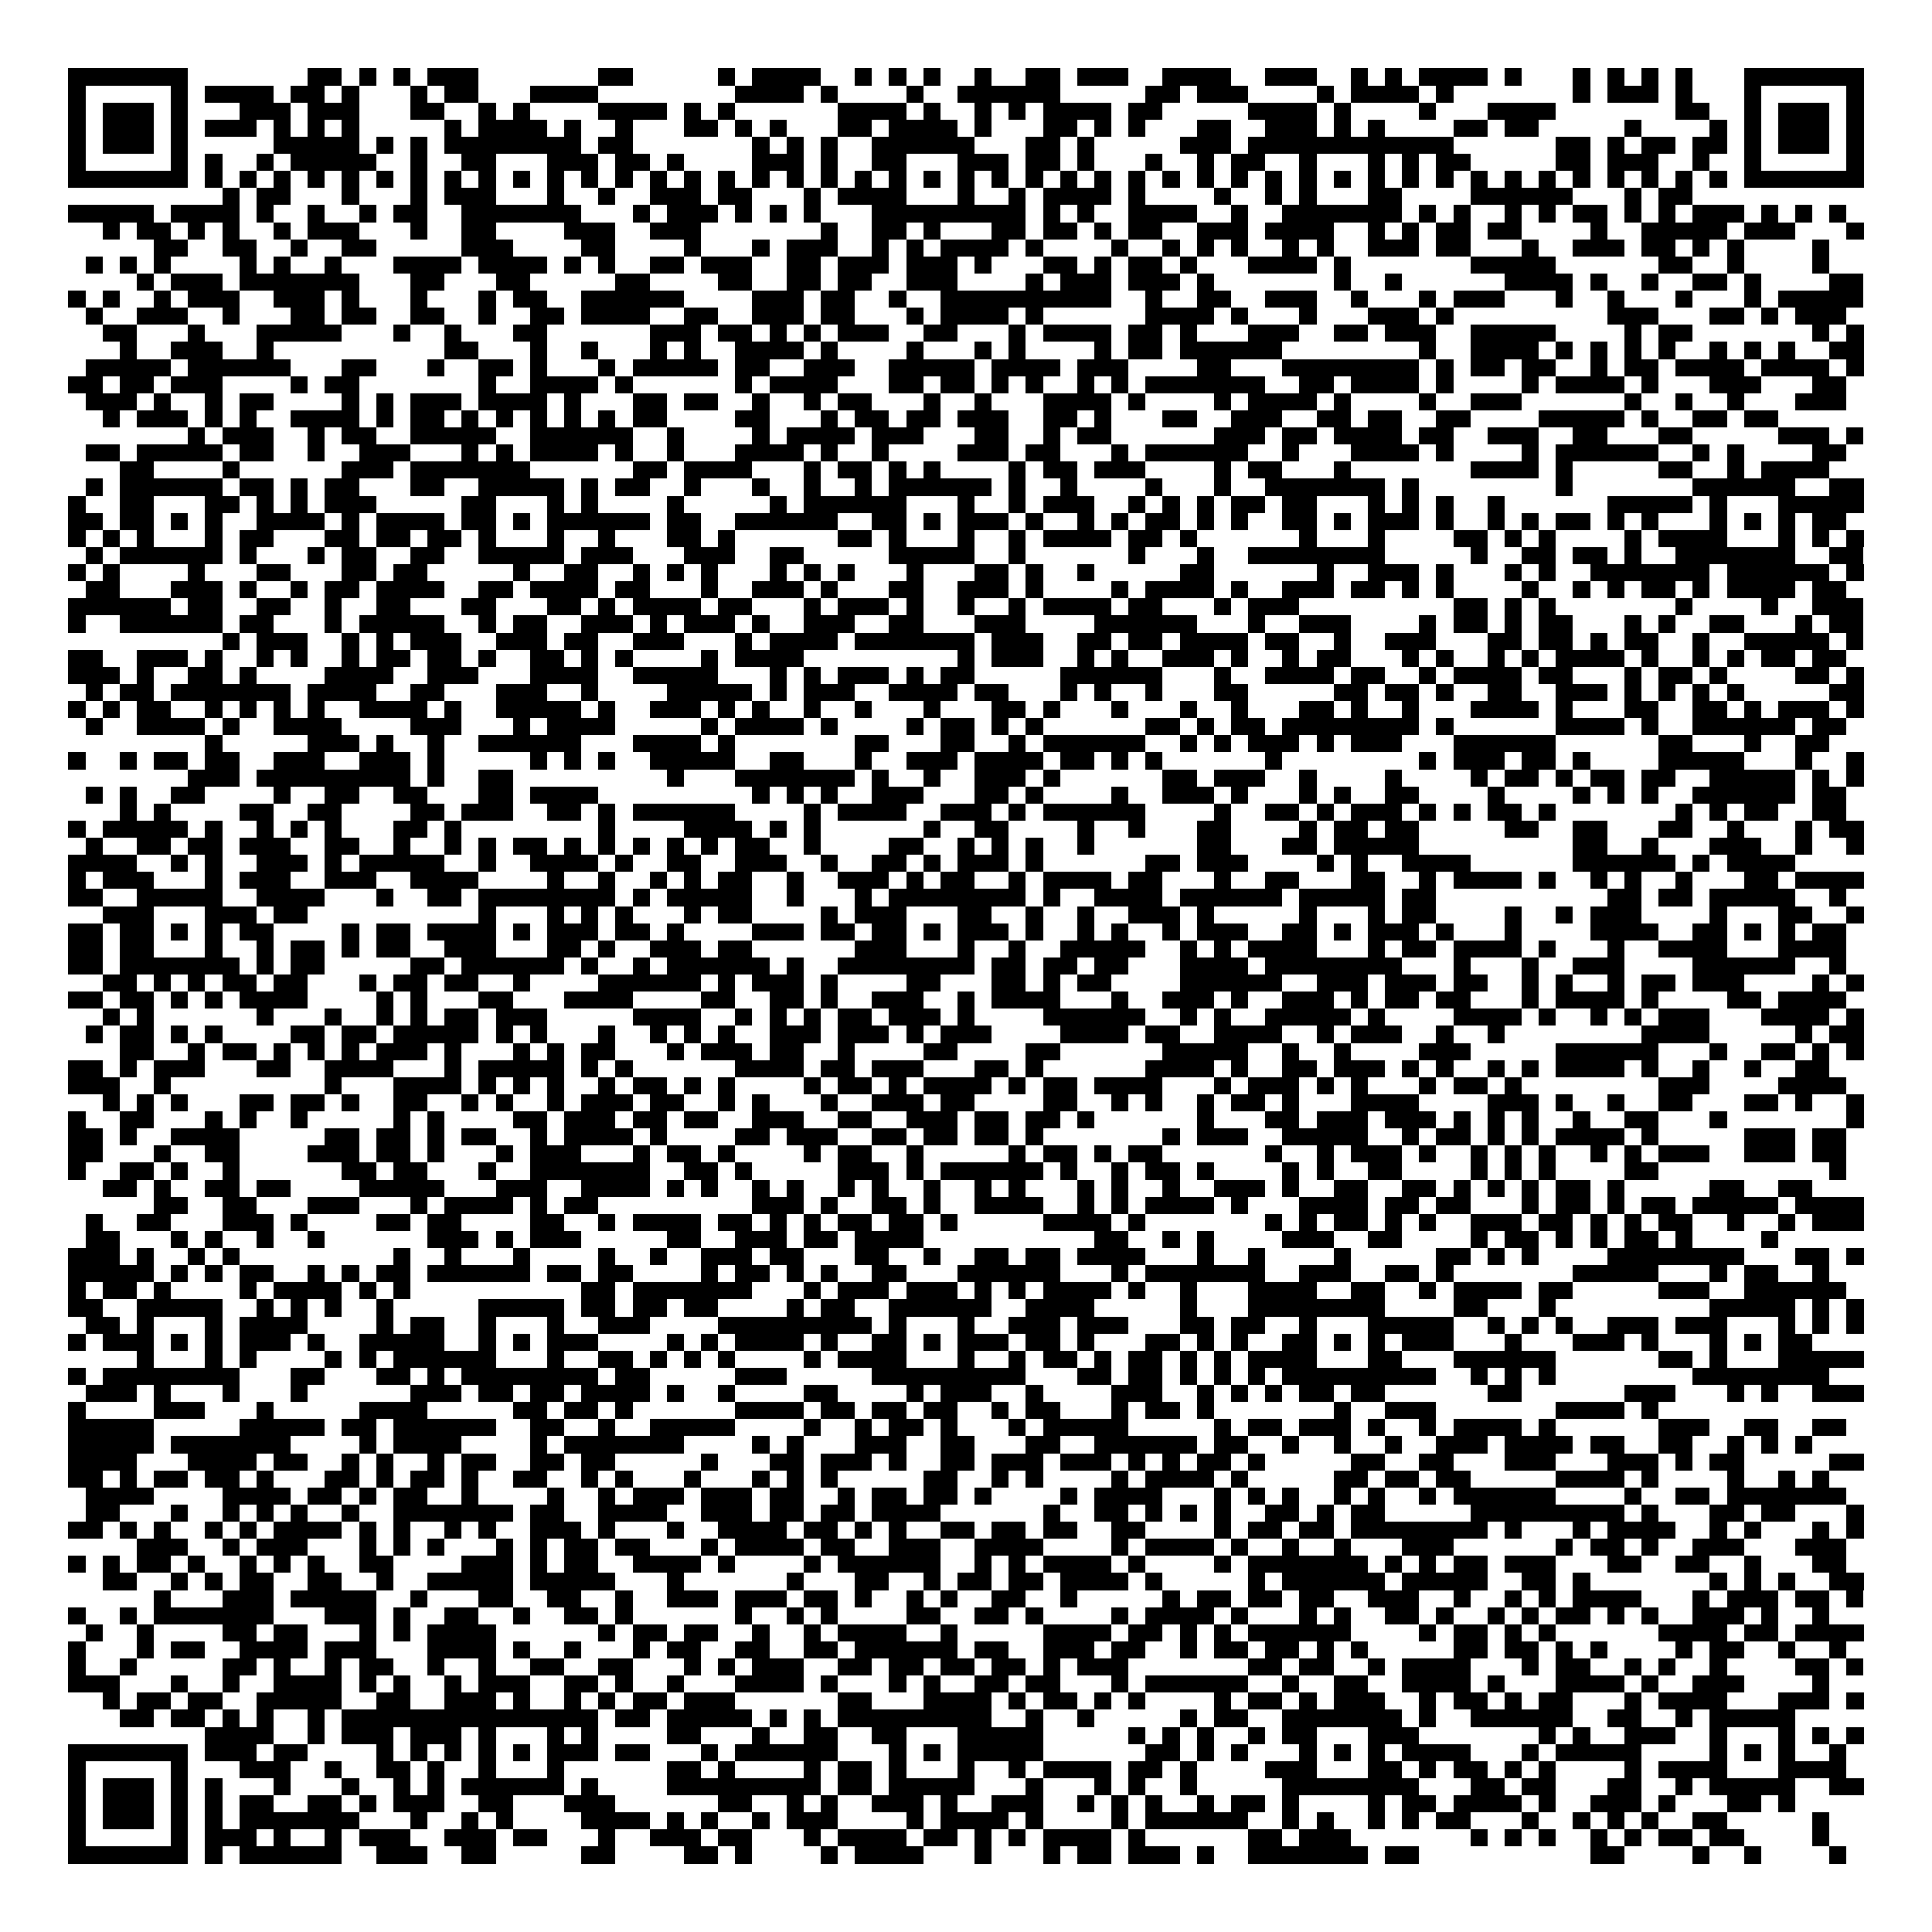 <?xml version="1.0" encoding="utf-8"?><!DOCTYPE svg PUBLIC "-//W3C//DTD SVG 1.1//EN" "http://www.w3.org/Graphics/SVG/1.1/DTD/svg11.dtd"><svg xmlns="http://www.w3.org/2000/svg" viewBox="0 0 113 113" shape-rendering="crispEdges"><path fill="#ffffff" d="M0 0h113v113H0z"/><path stroke="#000000" d="M4 4.5h7m7 0h2m1 0h1m1 0h1m1 0h3m7 0h2m5 0h1m1 0h4m2 0h1m1 0h1m1 0h1m2 0h1m2 0h2m1 0h3m2 0h4m2 0h3m2 0h1m1 0h1m1 0h4m1 0h1m3 0h1m1 0h1m1 0h1m1 0h1m3 0h7M4 5.5h1m5 0h1m1 0h4m1 0h2m1 0h1m3 0h1m1 0h2m3 0h4m8 0h4m1 0h1m4 0h1m2 0h6m5 0h2m1 0h3m4 0h1m1 0h4m1 0h1m7 0h1m1 0h3m1 0h1m3 0h1m5 0h1M4 6.5h1m1 0h3m1 0h1m3 0h3m1 0h3m3 0h2m2 0h1m1 0h1m4 0h4m1 0h1m1 0h1m6 0h4m1 0h1m2 0h1m1 0h1m1 0h4m1 0h2m5 0h4m1 0h1m4 0h1m3 0h4m7 0h2m2 0h1m1 0h3m1 0h1M4 7.5h1m1 0h3m1 0h1m1 0h3m1 0h1m1 0h1m1 0h1m5 0h1m1 0h4m1 0h1m2 0h1m3 0h2m1 0h1m1 0h1m3 0h2m1 0h4m1 0h1m3 0h2m1 0h1m1 0h1m3 0h2m2 0h3m1 0h1m1 0h1m4 0h2m1 0h2m5 0h1m4 0h1m1 0h1m1 0h3m1 0h1M4 8.5h1m1 0h3m1 0h1m5 0h5m1 0h1m1 0h1m1 0h8m1 0h2m7 0h1m1 0h1m1 0h1m2 0h6m3 0h2m1 0h1m5 0h3m1 0h12m6 0h2m1 0h1m1 0h2m1 0h2m1 0h1m1 0h3m1 0h1M4 9.5h1m5 0h1m1 0h1m2 0h1m1 0h5m2 0h1m2 0h2m3 0h3m1 0h2m1 0h1m4 0h3m1 0h1m2 0h2m3 0h3m1 0h2m1 0h1m3 0h1m2 0h1m1 0h2m2 0h1m3 0h1m1 0h1m1 0h2m5 0h2m1 0h3m2 0h1m2 0h1m5 0h1M4 10.5h7m1 0h1m1 0h1m1 0h1m1 0h1m1 0h1m1 0h1m1 0h1m1 0h1m1 0h1m1 0h1m1 0h1m1 0h1m1 0h1m1 0h1m1 0h1m1 0h1m1 0h1m1 0h1m1 0h1m1 0h1m1 0h1m1 0h1m1 0h1m1 0h1m1 0h1m1 0h1m1 0h1m1 0h1m1 0h1m1 0h1m1 0h1m1 0h1m1 0h1m1 0h1m1 0h1m1 0h1m1 0h1m1 0h1m1 0h1m1 0h1m1 0h1m1 0h1m1 0h1m1 0h1m1 0h1m1 0h7M13 11.5h1m1 0h2m3 0h1m3 0h1m1 0h3m3 0h1m2 0h1m2 0h3m1 0h2m3 0h1m1 0h4m3 0h1m2 0h1m1 0h4m1 0h1m4 0h1m2 0h1m1 0h1m3 0h2m4 0h6m3 0h1m1 0h2M4 12.5h5m1 0h4m1 0h1m2 0h1m2 0h1m1 0h2m2 0h7m3 0h1m1 0h3m1 0h1m1 0h1m1 0h1m3 0h9m1 0h1m1 0h1m2 0h4m2 0h1m2 0h7m1 0h1m1 0h1m2 0h1m1 0h1m1 0h2m1 0h1m1 0h1m1 0h3m1 0h1m1 0h1m1 0h1M6 13.5h1m1 0h2m1 0h1m1 0h1m2 0h1m1 0h3m3 0h1m2 0h2m4 0h3m2 0h3m7 0h1m2 0h2m1 0h1m3 0h2m1 0h2m1 0h1m1 0h2m2 0h3m1 0h4m2 0h1m1 0h1m1 0h2m1 0h2m4 0h1m2 0h5m1 0h3m3 0h1M9 14.5h2m2 0h2m2 0h1m2 0h2m5 0h3m4 0h2m4 0h1m3 0h1m1 0h3m2 0h1m1 0h1m1 0h4m1 0h1m4 0h1m2 0h1m1 0h1m1 0h1m2 0h1m1 0h1m2 0h3m1 0h2m3 0h1m2 0h3m1 0h2m1 0h1m1 0h1m4 0h1M5 15.5h1m1 0h1m1 0h1m4 0h1m1 0h1m2 0h1m3 0h4m1 0h4m1 0h1m1 0h1m2 0h2m1 0h3m2 0h2m1 0h3m1 0h3m1 0h1m3 0h2m1 0h1m1 0h2m1 0h1m3 0h4m1 0h1m7 0h5m6 0h2m2 0h1m4 0h1M8 16.5h1m1 0h3m1 0h7m3 0h2m3 0h2m5 0h2m4 0h2m2 0h2m1 0h2m2 0h3m4 0h1m1 0h3m1 0h3m1 0h1m7 0h1m2 0h1m6 0h4m1 0h1m2 0h1m2 0h2m1 0h1m4 0h2M4 17.5h1m1 0h1m2 0h1m1 0h3m2 0h3m1 0h1m3 0h1m3 0h1m1 0h2m2 0h6m4 0h3m1 0h2m2 0h1m2 0h10m2 0h1m2 0h2m2 0h3m2 0h1m3 0h1m1 0h3m3 0h1m2 0h1m3 0h1m3 0h1m1 0h5M5 18.5h1m2 0h3m2 0h1m3 0h2m1 0h2m2 0h2m2 0h1m2 0h2m1 0h4m2 0h2m2 0h3m1 0h2m3 0h1m1 0h4m1 0h1m6 0h4m1 0h1m3 0h1m3 0h3m1 0h1m9 0h3m3 0h2m1 0h1m1 0h3M6 19.5h2m3 0h1m3 0h5m3 0h1m2 0h1m3 0h2m6 0h3m1 0h2m1 0h1m1 0h1m1 0h3m2 0h2m3 0h1m1 0h4m1 0h2m1 0h1m3 0h3m2 0h2m1 0h3m2 0h5m4 0h1m1 0h2m7 0h1m1 0h1M7 20.5h1m2 0h3m2 0h1m10 0h2m3 0h1m2 0h1m3 0h1m1 0h1m2 0h4m1 0h1m4 0h1m3 0h1m1 0h1m4 0h1m1 0h2m1 0h6m8 0h1m2 0h4m1 0h1m1 0h1m1 0h1m1 0h1m2 0h1m1 0h1m1 0h1m2 0h2M5 21.5h5m1 0h6m3 0h2m3 0h1m2 0h2m1 0h1m3 0h1m1 0h5m1 0h2m2 0h3m2 0h5m1 0h4m1 0h3m4 0h2m3 0h8m1 0h1m1 0h2m1 0h2m2 0h1m1 0h2m1 0h4m1 0h4m1 0h1M4 22.5h2m1 0h2m1 0h3m4 0h1m1 0h2m7 0h1m2 0h4m1 0h1m6 0h1m1 0h4m3 0h2m1 0h2m1 0h1m1 0h1m2 0h1m1 0h1m1 0h7m2 0h2m1 0h4m1 0h1m4 0h1m1 0h4m1 0h1m3 0h3m3 0h2M5 23.5h3m1 0h1m2 0h1m1 0h2m4 0h1m1 0h1m1 0h3m1 0h4m1 0h1m3 0h2m1 0h2m2 0h1m2 0h1m1 0h2m3 0h1m2 0h1m3 0h4m1 0h1m4 0h1m1 0h4m1 0h1m4 0h1m2 0h3m6 0h1m2 0h1m2 0h1m3 0h3M6 24.5h1m1 0h3m1 0h1m1 0h1m2 0h4m1 0h1m1 0h2m1 0h1m1 0h1m1 0h1m1 0h1m1 0h1m1 0h2m4 0h2m3 0h1m1 0h2m1 0h2m1 0h3m2 0h2m1 0h1m3 0h2m2 0h3m2 0h2m1 0h2m2 0h2m4 0h5m1 0h1m2 0h2m1 0h2M11 25.5h1m1 0h3m2 0h1m1 0h2m2 0h5m2 0h6m2 0h1m4 0h1m1 0h4m1 0h3m3 0h2m2 0h1m1 0h2m6 0h3m1 0h2m1 0h4m1 0h2m2 0h3m2 0h2m3 0h2m5 0h3m1 0h1M5 26.5h2m1 0h5m1 0h2m2 0h1m2 0h3m3 0h1m1 0h1m1 0h4m1 0h1m2 0h1m3 0h4m1 0h1m2 0h1m4 0h3m1 0h2m3 0h1m1 0h6m2 0h1m3 0h4m1 0h1m4 0h1m1 0h6m2 0h1m1 0h1m4 0h2M7 27.5h2m4 0h1m6 0h3m1 0h7m6 0h2m1 0h4m3 0h1m1 0h2m1 0h1m1 0h1m4 0h1m1 0h2m1 0h3m4 0h1m1 0h2m3 0h1m7 0h4m1 0h1m5 0h2m2 0h1m1 0h4M5 28.5h1m1 0h6m1 0h2m1 0h1m1 0h2m3 0h2m2 0h5m1 0h1m1 0h2m2 0h1m3 0h1m2 0h1m2 0h1m1 0h6m1 0h1m2 0h1m4 0h1m3 0h1m2 0h7m1 0h1m8 0h1m7 0h6m2 0h2M4 29.5h1m2 0h2m3 0h2m1 0h1m1 0h1m1 0h3m5 0h2m3 0h1m1 0h1m4 0h1m5 0h1m1 0h6m3 0h1m2 0h1m1 0h3m2 0h1m1 0h1m1 0h1m1 0h2m1 0h2m3 0h1m1 0h1m1 0h1m2 0h1m6 0h5m1 0h1m3 0h5M4 30.5h2m1 0h2m1 0h1m1 0h1m2 0h4m1 0h1m1 0h4m1 0h2m1 0h1m1 0h6m1 0h2m2 0h6m2 0h2m1 0h1m1 0h3m1 0h1m2 0h1m1 0h1m1 0h2m1 0h1m1 0h1m2 0h2m1 0h1m1 0h3m1 0h1m2 0h1m1 0h1m1 0h2m1 0h1m1 0h1m3 0h1m1 0h1m1 0h1m1 0h2M4 31.5h1m1 0h1m1 0h1m3 0h1m1 0h2m3 0h2m1 0h2m1 0h2m1 0h1m3 0h1m2 0h1m3 0h2m1 0h1m6 0h2m1 0h1m3 0h1m2 0h1m1 0h4m1 0h2m1 0h1m6 0h1m3 0h1m4 0h2m1 0h1m1 0h1m4 0h1m1 0h4m3 0h1m1 0h1m1 0h1M5 32.5h1m1 0h6m1 0h1m3 0h1m1 0h2m2 0h2m2 0h5m1 0h3m3 0h3m2 0h2m5 0h5m2 0h1m6 0h1m3 0h1m2 0h8m5 0h1m2 0h2m1 0h2m1 0h1m2 0h7m2 0h2M4 33.5h1m1 0h1m4 0h1m3 0h2m3 0h2m1 0h2m5 0h1m2 0h2m2 0h1m1 0h1m1 0h1m3 0h1m1 0h1m1 0h1m3 0h1m3 0h2m1 0h1m2 0h1m5 0h2m6 0h1m2 0h3m1 0h1m3 0h1m1 0h1m2 0h7m1 0h6m1 0h1M5 34.5h2m3 0h3m1 0h1m2 0h1m1 0h2m1 0h4m2 0h2m1 0h4m1 0h2m3 0h1m2 0h3m1 0h1m3 0h2m2 0h3m1 0h1m4 0h1m1 0h4m1 0h1m2 0h3m1 0h2m1 0h1m1 0h1m4 0h1m2 0h1m1 0h1m1 0h2m1 0h1m1 0h4m1 0h2M4 35.5h6m1 0h2m2 0h2m2 0h1m2 0h2m3 0h2m3 0h2m1 0h1m1 0h4m1 0h2m3 0h1m1 0h3m1 0h1m2 0h1m2 0h1m1 0h4m1 0h2m3 0h1m1 0h3m9 0h2m1 0h1m1 0h1m7 0h1m4 0h1m2 0h3M4 36.5h1m2 0h6m1 0h2m3 0h1m1 0h5m2 0h1m1 0h2m2 0h3m1 0h1m1 0h3m1 0h1m2 0h3m2 0h2m3 0h3m4 0h6m3 0h1m2 0h3m4 0h1m1 0h2m1 0h1m1 0h2m3 0h1m1 0h1m2 0h2m3 0h1m1 0h2M13 37.5h1m1 0h3m2 0h1m1 0h1m1 0h3m2 0h3m1 0h2m2 0h3m3 0h1m1 0h4m1 0h7m1 0h3m2 0h2m1 0h2m1 0h4m1 0h2m2 0h1m2 0h3m3 0h2m1 0h2m1 0h1m1 0h2m2 0h1m2 0h5m1 0h1M4 38.5h2m2 0h3m1 0h1m2 0h1m1 0h1m2 0h1m1 0h2m1 0h2m1 0h1m2 0h2m1 0h1m1 0h1m4 0h1m1 0h4m9 0h1m1 0h3m2 0h1m1 0h1m2 0h3m1 0h1m2 0h1m1 0h2m3 0h1m1 0h1m2 0h1m1 0h1m1 0h4m1 0h1m2 0h1m1 0h1m1 0h2m1 0h2M4 39.5h3m1 0h1m2 0h2m1 0h1m4 0h4m2 0h3m3 0h4m2 0h5m3 0h1m1 0h1m1 0h3m1 0h1m1 0h2m5 0h6m3 0h1m2 0h4m1 0h2m2 0h1m1 0h4m1 0h2m3 0h1m1 0h2m1 0h1m4 0h2m1 0h1M5 40.5h1m1 0h2m1 0h7m1 0h4m2 0h2m3 0h3m2 0h1m4 0h5m1 0h1m1 0h3m2 0h4m1 0h2m3 0h1m1 0h1m2 0h1m3 0h2m5 0h2m1 0h2m1 0h1m2 0h2m2 0h3m1 0h1m1 0h1m1 0h1m1 0h1m5 0h2M4 41.5h1m1 0h1m1 0h2m2 0h1m1 0h1m1 0h1m1 0h1m2 0h4m1 0h1m2 0h5m1 0h1m2 0h3m1 0h1m1 0h1m2 0h1m2 0h1m3 0h1m3 0h2m1 0h1m3 0h1m3 0h1m2 0h1m3 0h2m1 0h1m2 0h1m3 0h4m1 0h1m3 0h2m2 0h2m1 0h1m1 0h3m1 0h1M5 42.5h1m2 0h4m1 0h1m2 0h4m4 0h3m3 0h1m1 0h4m5 0h1m1 0h4m1 0h1m4 0h1m1 0h2m1 0h1m1 0h1m6 0h2m1 0h1m1 0h2m1 0h8m1 0h1m6 0h4m1 0h1m2 0h6m1 0h2M12 43.5h1m5 0h3m1 0h1m2 0h1m2 0h6m3 0h4m1 0h1m7 0h2m3 0h2m2 0h1m1 0h6m2 0h1m1 0h1m1 0h3m1 0h1m1 0h3m3 0h6m6 0h2m3 0h1m2 0h2M4 44.5h1m2 0h1m1 0h2m1 0h2m2 0h3m2 0h3m1 0h1m5 0h1m1 0h1m1 0h1m2 0h5m2 0h2m3 0h1m2 0h3m1 0h4m1 0h2m1 0h1m1 0h1m6 0h1m8 0h1m1 0h3m1 0h2m1 0h1m4 0h5m3 0h1m2 0h1M11 45.5h3m1 0h9m1 0h1m2 0h2m9 0h1m3 0h7m1 0h1m2 0h1m2 0h3m1 0h1m6 0h2m1 0h3m2 0h1m4 0h1m4 0h1m1 0h2m1 0h1m1 0h2m1 0h2m2 0h5m1 0h1m1 0h1M5 46.5h1m1 0h1m2 0h2m4 0h1m2 0h2m2 0h2m3 0h2m1 0h4m9 0h1m1 0h1m1 0h1m2 0h3m3 0h2m1 0h1m4 0h1m2 0h3m1 0h1m3 0h1m1 0h1m2 0h2m4 0h1m4 0h1m1 0h1m1 0h1m2 0h6m1 0h2M7 47.5h1m1 0h1m4 0h2m2 0h2m4 0h2m1 0h3m2 0h2m1 0h1m1 0h6m4 0h1m1 0h4m2 0h3m1 0h1m1 0h6m4 0h1m2 0h2m1 0h1m1 0h3m1 0h1m1 0h1m1 0h2m1 0h1m7 0h1m1 0h1m1 0h2m2 0h2M4 48.5h1m1 0h5m1 0h1m2 0h1m1 0h1m1 0h1m3 0h2m1 0h1m8 0h1m4 0h4m1 0h1m1 0h1m6 0h1m2 0h2m4 0h1m2 0h1m3 0h2m4 0h1m1 0h2m1 0h2m5 0h2m2 0h2m3 0h2m2 0h1m3 0h1m1 0h2M5 49.5h1m2 0h2m1 0h2m1 0h3m2 0h2m2 0h1m2 0h1m1 0h1m1 0h2m1 0h1m1 0h1m1 0h1m1 0h1m1 0h1m1 0h2m2 0h1m4 0h2m2 0h1m1 0h1m1 0h1m2 0h1m6 0h2m3 0h2m1 0h5m9 0h2m2 0h1m3 0h3m2 0h1m2 0h1M4 50.5h4m2 0h1m1 0h1m2 0h3m1 0h1m1 0h5m2 0h1m2 0h4m1 0h1m2 0h2m2 0h3m2 0h1m2 0h2m1 0h1m1 0h3m1 0h1m6 0h2m1 0h3m4 0h1m1 0h1m2 0h4m6 0h6m1 0h1m1 0h4M4 51.5h1m1 0h3m3 0h1m1 0h3m2 0h3m2 0h4m4 0h1m2 0h1m2 0h1m1 0h1m1 0h2m2 0h1m2 0h3m1 0h1m1 0h2m2 0h1m1 0h4m1 0h2m3 0h1m2 0h2m3 0h2m2 0h1m1 0h4m1 0h1m2 0h1m1 0h1m2 0h1m3 0h2m1 0h4M4 52.5h2m2 0h5m2 0h4m3 0h1m2 0h2m1 0h8m1 0h1m1 0h5m2 0h1m3 0h1m1 0h8m1 0h1m2 0h4m1 0h6m1 0h5m1 0h2m10 0h2m1 0h2m1 0h5m2 0h1M6 53.5h3m3 0h3m1 0h2m10 0h1m3 0h1m1 0h1m1 0h1m3 0h1m1 0h2m4 0h1m1 0h3m3 0h2m2 0h1m2 0h1m2 0h3m1 0h1m5 0h1m3 0h1m1 0h2m4 0h1m2 0h1m1 0h3m4 0h1m3 0h2m2 0h1M4 54.5h2m1 0h2m1 0h1m1 0h1m1 0h2m4 0h1m1 0h2m1 0h4m1 0h1m1 0h3m1 0h2m1 0h1m4 0h3m1 0h2m1 0h2m1 0h1m1 0h3m1 0h1m2 0h1m1 0h1m2 0h1m1 0h3m2 0h2m1 0h1m1 0h3m1 0h1m3 0h1m4 0h4m2 0h2m1 0h1m1 0h1m1 0h2M4 55.5h2m1 0h2m3 0h1m2 0h1m1 0h2m1 0h1m1 0h2m2 0h3m3 0h2m1 0h1m2 0h3m1 0h2m6 0h3m3 0h1m2 0h1m2 0h5m2 0h1m1 0h1m1 0h4m3 0h1m1 0h2m1 0h4m1 0h1m3 0h1m2 0h4m3 0h4M4 56.5h2m1 0h7m1 0h1m1 0h2m5 0h2m1 0h6m1 0h1m2 0h1m1 0h6m1 0h1m2 0h8m1 0h2m1 0h2m1 0h2m3 0h4m1 0h8m3 0h1m3 0h1m2 0h3m4 0h6m2 0h1M6 57.5h2m1 0h1m1 0h1m1 0h2m1 0h2m3 0h1m1 0h2m1 0h2m2 0h1m4 0h6m1 0h1m1 0h3m1 0h1m4 0h2m3 0h2m1 0h1m1 0h2m4 0h6m2 0h3m1 0h3m1 0h2m2 0h1m1 0h1m2 0h1m1 0h2m1 0h3m4 0h1m1 0h1M4 58.5h2m1 0h2m1 0h1m1 0h1m1 0h4m4 0h1m1 0h1m3 0h2m3 0h4m4 0h2m2 0h2m1 0h1m2 0h3m2 0h1m1 0h4m3 0h1m2 0h3m1 0h1m2 0h3m1 0h1m1 0h2m1 0h2m3 0h1m1 0h4m1 0h1m4 0h2m1 0h4M6 59.5h1m1 0h1m6 0h1m3 0h1m2 0h1m1 0h1m1 0h2m1 0h3m5 0h4m2 0h1m1 0h1m1 0h1m1 0h2m1 0h3m1 0h1m4 0h6m2 0h1m1 0h1m2 0h5m1 0h1m4 0h4m1 0h1m2 0h1m1 0h1m1 0h3m3 0h4m1 0h1M5 60.5h1m1 0h2m1 0h1m1 0h1m4 0h2m1 0h2m1 0h5m1 0h1m1 0h1m3 0h1m2 0h1m1 0h1m1 0h1m2 0h3m1 0h3m1 0h1m1 0h3m4 0h4m1 0h2m2 0h4m2 0h1m1 0h3m2 0h1m2 0h1m8 0h4m5 0h1m1 0h2M7 61.5h2m2 0h1m1 0h2m1 0h1m1 0h1m1 0h1m1 0h3m1 0h1m3 0h1m1 0h1m1 0h2m3 0h1m1 0h3m1 0h2m2 0h1m4 0h2m4 0h2m6 0h5m2 0h1m2 0h1m4 0h3m5 0h6m3 0h1m2 0h2m1 0h1m1 0h1M4 62.5h2m1 0h1m1 0h3m3 0h2m2 0h4m3 0h1m1 0h5m1 0h1m1 0h1m6 0h4m1 0h2m1 0h3m3 0h2m1 0h1m6 0h4m1 0h1m2 0h2m1 0h3m1 0h1m1 0h1m2 0h1m1 0h1m1 0h4m1 0h1m2 0h1m2 0h1m2 0h2M4 63.5h3m2 0h1m9 0h1m3 0h4m1 0h1m1 0h1m1 0h1m2 0h1m1 0h2m1 0h1m1 0h1m4 0h1m1 0h2m1 0h1m1 0h4m1 0h1m1 0h2m1 0h4m3 0h1m1 0h3m1 0h1m1 0h1m3 0h1m1 0h2m1 0h1m8 0h3m4 0h4M6 64.5h1m1 0h1m1 0h1m3 0h2m1 0h2m1 0h1m2 0h2m2 0h1m1 0h1m2 0h1m1 0h3m1 0h2m2 0h1m1 0h1m3 0h1m2 0h3m1 0h2m4 0h2m2 0h1m1 0h1m2 0h1m1 0h2m1 0h1m3 0h4m4 0h3m1 0h1m2 0h1m2 0h2m3 0h2m1 0h1m2 0h1M4 65.5h1m2 0h2m3 0h1m1 0h1m2 0h1m5 0h1m1 0h1m4 0h2m1 0h3m1 0h2m1 0h2m2 0h3m2 0h2m2 0h3m1 0h2m1 0h2m1 0h1m6 0h1m3 0h2m1 0h3m1 0h3m1 0h1m1 0h1m1 0h1m2 0h1m2 0h2m3 0h1m7 0h1M4 66.5h2m1 0h1m2 0h4m5 0h2m1 0h2m1 0h1m1 0h2m2 0h1m1 0h4m1 0h1m4 0h2m1 0h3m2 0h2m1 0h2m1 0h2m1 0h1m7 0h1m1 0h3m2 0h5m2 0h1m1 0h2m1 0h1m1 0h1m1 0h4m1 0h1m5 0h3m1 0h2M4 67.5h2m3 0h1m2 0h2m4 0h3m1 0h2m1 0h1m3 0h1m1 0h3m3 0h1m1 0h2m1 0h1m4 0h1m1 0h2m2 0h1m5 0h1m1 0h2m1 0h1m1 0h2m6 0h1m2 0h1m1 0h3m1 0h1m2 0h1m1 0h1m1 0h1m2 0h1m1 0h1m1 0h3m2 0h3m1 0h2M4 68.5h1m2 0h2m1 0h1m2 0h1m6 0h2m1 0h2m3 0h1m2 0h7m2 0h2m1 0h1m5 0h3m1 0h1m1 0h6m1 0h1m2 0h1m1 0h2m1 0h1m4 0h1m1 0h1m2 0h2m4 0h1m1 0h1m1 0h1m4 0h2m10 0h1M6 69.5h2m1 0h1m2 0h2m1 0h2m4 0h5m3 0h3m2 0h4m1 0h1m1 0h1m2 0h1m1 0h1m2 0h1m1 0h1m2 0h1m2 0h1m1 0h1m3 0h1m1 0h1m2 0h1m2 0h3m1 0h1m2 0h2m2 0h2m1 0h1m1 0h1m1 0h1m1 0h2m1 0h1m5 0h2m2 0h2M9 70.5h2m2 0h2m3 0h3m3 0h1m1 0h4m1 0h1m1 0h2m9 0h3m1 0h1m2 0h2m1 0h1m2 0h4m2 0h1m1 0h1m1 0h4m1 0h1m3 0h4m1 0h2m1 0h2m3 0h1m1 0h2m1 0h1m1 0h2m1 0h5m1 0h4M5 71.5h1m2 0h2m3 0h3m1 0h1m4 0h2m1 0h2m4 0h2m2 0h1m1 0h4m1 0h2m1 0h1m1 0h1m1 0h2m1 0h2m1 0h1m5 0h4m1 0h1m7 0h1m1 0h1m1 0h2m1 0h1m1 0h1m2 0h3m1 0h2m1 0h1m1 0h1m1 0h2m2 0h1m2 0h1m1 0h3M5 72.5h2m3 0h1m1 0h1m2 0h1m2 0h1m6 0h3m1 0h1m1 0h3m5 0h2m2 0h3m1 0h2m1 0h4m10 0h2m2 0h1m1 0h1m4 0h3m2 0h2m4 0h1m1 0h2m1 0h1m1 0h1m1 0h2m1 0h1m4 0h1M4 73.5h3m1 0h1m2 0h1m1 0h1m9 0h1m2 0h1m3 0h1m4 0h1m2 0h1m2 0h3m1 0h2m3 0h2m2 0h1m2 0h2m1 0h2m1 0h4m3 0h1m2 0h1m4 0h1m5 0h2m1 0h1m1 0h1m4 0h8m3 0h2m1 0h1M4 74.5h5m1 0h1m1 0h1m1 0h2m2 0h1m1 0h1m1 0h2m1 0h6m1 0h2m1 0h2m4 0h1m1 0h2m1 0h1m1 0h1m2 0h2m3 0h6m3 0h1m1 0h7m2 0h3m2 0h2m1 0h1m7 0h5m3 0h1m1 0h2m2 0h1M4 75.5h1m1 0h2m1 0h1m4 0h1m1 0h4m1 0h1m1 0h1m10 0h2m1 0h7m3 0h1m1 0h3m1 0h3m1 0h1m1 0h1m1 0h4m1 0h1m2 0h1m3 0h4m2 0h2m2 0h1m1 0h4m1 0h2m5 0h3m2 0h6M4 76.5h2m2 0h5m2 0h1m1 0h1m1 0h1m2 0h1m5 0h5m1 0h2m1 0h2m1 0h2m4 0h1m1 0h2m2 0h6m2 0h4m5 0h1m3 0h8m4 0h2m3 0h1m9 0h5m1 0h1m1 0h1M5 77.5h2m1 0h1m3 0h1m1 0h4m4 0h1m1 0h2m2 0h1m3 0h1m2 0h3m4 0h9m1 0h1m3 0h1m2 0h3m1 0h3m3 0h2m1 0h2m2 0h1m3 0h5m2 0h1m1 0h1m1 0h1m2 0h3m1 0h3m3 0h1m1 0h1m1 0h1M4 78.5h1m1 0h3m1 0h1m1 0h1m1 0h3m1 0h1m2 0h5m2 0h1m1 0h1m1 0h3m4 0h1m1 0h1m1 0h4m1 0h1m2 0h2m1 0h1m1 0h3m1 0h2m1 0h1m3 0h2m1 0h1m1 0h1m2 0h2m1 0h1m1 0h1m1 0h3m3 0h1m3 0h3m1 0h1m3 0h1m1 0h1m1 0h2M8 79.5h1m3 0h1m1 0h1m4 0h1m1 0h1m1 0h6m3 0h1m2 0h2m1 0h1m1 0h1m1 0h1m4 0h1m1 0h4m3 0h1m2 0h1m1 0h2m1 0h1m1 0h2m1 0h1m1 0h1m1 0h4m3 0h2m3 0h6m6 0h2m1 0h1m3 0h5M4 80.5h1m1 0h8m3 0h2m3 0h2m1 0h1m1 0h8m1 0h2m5 0h3m5 0h9m3 0h2m1 0h2m1 0h1m1 0h1m1 0h1m1 0h9m2 0h1m1 0h1m1 0h1m8 0h8M5 81.5h3m1 0h1m3 0h1m3 0h1m6 0h3m1 0h2m1 0h2m1 0h4m1 0h1m2 0h1m4 0h2m4 0h1m1 0h3m2 0h1m4 0h3m2 0h1m1 0h1m1 0h1m1 0h2m1 0h2m6 0h2m6 0h3m3 0h1m1 0h1m2 0h3M4 82.5h1m4 0h3m3 0h1m5 0h4m5 0h2m1 0h2m1 0h1m6 0h4m1 0h2m1 0h2m1 0h2m2 0h1m1 0h2m3 0h1m1 0h2m1 0h1m7 0h1m2 0h3m7 0h4m1 0h1M4 83.5h5m5 0h5m1 0h2m1 0h6m2 0h2m2 0h1m2 0h5m4 0h1m2 0h1m1 0h2m1 0h1m3 0h1m1 0h5m5 0h1m1 0h2m1 0h3m1 0h1m2 0h1m1 0h4m1 0h1m6 0h3m2 0h2m2 0h2M4 84.5h5m1 0h7m4 0h1m1 0h4m4 0h1m1 0h7m4 0h1m1 0h1m3 0h3m2 0h2m3 0h2m2 0h6m1 0h2m2 0h1m2 0h1m2 0h1m2 0h3m1 0h4m1 0h2m2 0h2m2 0h1m1 0h1m1 0h1M4 85.5h4m3 0h4m1 0h2m2 0h1m1 0h1m2 0h1m1 0h2m2 0h2m1 0h2m5 0h1m3 0h2m1 0h3m1 0h1m2 0h2m1 0h3m1 0h3m1 0h1m1 0h1m1 0h2m1 0h1m5 0h2m2 0h2m3 0h3m3 0h3m1 0h1m1 0h2m5 0h2M4 86.5h2m1 0h1m1 0h2m1 0h2m1 0h1m3 0h2m1 0h1m1 0h2m1 0h1m2 0h2m2 0h1m1 0h1m3 0h1m3 0h1m1 0h1m1 0h1m5 0h2m2 0h1m1 0h1m4 0h1m1 0h4m1 0h1m5 0h2m1 0h2m1 0h2m5 0h4m1 0h1m4 0h1m2 0h1m1 0h1M5 87.5h4m4 0h4m1 0h2m1 0h1m1 0h2m2 0h1m4 0h1m2 0h1m1 0h3m1 0h3m1 0h2m2 0h1m1 0h2m1 0h2m1 0h1m4 0h1m1 0h4m3 0h1m1 0h1m1 0h1m2 0h1m1 0h1m2 0h1m1 0h6m4 0h1m2 0h2m1 0h7M5 88.5h2m3 0h1m2 0h1m1 0h1m1 0h1m2 0h1m2 0h7m1 0h2m2 0h4m2 0h3m1 0h2m1 0h2m1 0h4m6 0h1m2 0h2m1 0h1m1 0h1m1 0h1m2 0h2m1 0h1m1 0h2m5 0h9m1 0h1m3 0h2m1 0h2m3 0h1M4 89.5h2m1 0h1m1 0h1m2 0h1m1 0h1m1 0h4m1 0h1m1 0h1m2 0h1m1 0h1m2 0h3m1 0h1m3 0h1m2 0h4m1 0h2m1 0h1m1 0h1m2 0h2m1 0h2m1 0h2m2 0h2m4 0h1m1 0h2m1 0h2m1 0h8m1 0h1m3 0h1m1 0h4m2 0h1m1 0h1m3 0h1m1 0h1M8 90.5h3m2 0h1m1 0h3m3 0h1m1 0h1m1 0h1m3 0h1m1 0h1m1 0h2m1 0h2m3 0h1m1 0h4m1 0h2m2 0h3m2 0h4m4 0h1m1 0h4m1 0h1m2 0h1m2 0h1m3 0h3m6 0h1m1 0h2m1 0h1m2 0h3m3 0h3M4 91.5h1m1 0h1m1 0h2m1 0h1m2 0h1m1 0h1m1 0h1m2 0h2m4 0h3m1 0h1m1 0h2m2 0h4m1 0h1m4 0h1m1 0h6m2 0h1m1 0h1m1 0h4m1 0h1m4 0h1m1 0h7m1 0h1m1 0h1m1 0h2m1 0h3m3 0h2m2 0h2m2 0h1m3 0h2M6 92.5h2m2 0h1m1 0h1m1 0h2m2 0h2m2 0h1m2 0h5m1 0h5m3 0h1m6 0h1m3 0h2m2 0h1m1 0h2m1 0h2m1 0h4m1 0h1m5 0h1m1 0h6m1 0h5m2 0h2m1 0h1m7 0h1m1 0h1m1 0h1m2 0h2M9 93.5h1m3 0h3m1 0h5m2 0h1m3 0h2m2 0h2m2 0h1m2 0h3m1 0h3m1 0h2m1 0h1m2 0h1m1 0h1m2 0h2m2 0h1m5 0h1m1 0h2m1 0h2m1 0h2m2 0h3m2 0h1m2 0h1m1 0h1m1 0h4m3 0h1m1 0h3m1 0h2m1 0h1M4 94.5h1m2 0h1m1 0h7m3 0h3m1 0h1m2 0h2m2 0h1m2 0h2m1 0h1m6 0h1m2 0h1m1 0h1m4 0h2m2 0h2m1 0h1m4 0h1m1 0h4m1 0h1m3 0h1m1 0h1m2 0h2m1 0h1m2 0h1m1 0h1m1 0h2m1 0h1m1 0h1m2 0h3m1 0h1m2 0h1M5 95.5h1m2 0h1m4 0h2m1 0h2m3 0h1m1 0h1m1 0h4m6 0h1m1 0h2m1 0h2m2 0h1m2 0h1m1 0h4m2 0h1m5 0h4m1 0h2m1 0h1m1 0h1m1 0h6m4 0h1m1 0h2m1 0h1m1 0h1m6 0h4m1 0h2m1 0h4M4 96.5h1m3 0h1m1 0h2m2 0h4m1 0h3m3 0h4m1 0h1m2 0h1m3 0h1m1 0h2m2 0h2m2 0h2m1 0h6m1 0h2m2 0h3m1 0h2m2 0h1m1 0h2m1 0h2m1 0h1m1 0h1m5 0h2m1 0h2m1 0h1m1 0h1m4 0h1m1 0h2m2 0h1m2 0h1M4 97.5h1m2 0h1m5 0h2m1 0h1m2 0h1m1 0h2m2 0h1m2 0h1m2 0h2m2 0h2m3 0h1m1 0h1m1 0h3m2 0h2m1 0h2m1 0h2m1 0h2m1 0h1m1 0h3m7 0h2m1 0h2m2 0h1m1 0h4m3 0h1m1 0h2m2 0h1m1 0h1m2 0h1m4 0h2m1 0h1M4 98.5h3m3 0h1m2 0h1m2 0h4m1 0h1m1 0h1m2 0h1m1 0h3m2 0h2m1 0h1m2 0h1m3 0h4m1 0h1m3 0h1m1 0h1m2 0h2m1 0h2m3 0h1m1 0h6m2 0h1m2 0h2m2 0h4m1 0h1m3 0h4m1 0h1m2 0h3m4 0h1M6 99.5h1m1 0h2m1 0h2m2 0h5m2 0h2m2 0h3m1 0h1m2 0h1m1 0h1m1 0h2m1 0h3m6 0h2m3 0h4m1 0h1m1 0h2m1 0h1m1 0h1m4 0h1m1 0h2m1 0h1m1 0h3m2 0h1m1 0h2m1 0h1m1 0h2m3 0h1m1 0h4m3 0h3m1 0h1M7 100.5h2m1 0h2m1 0h1m1 0h1m2 0h1m1 0h15m1 0h2m1 0h5m1 0h1m1 0h1m1 0h9m2 0h1m2 0h1m5 0h1m1 0h2m2 0h7m1 0h1m2 0h6m2 0h2m2 0h1m1 0h5M12 101.5h4m2 0h1m1 0h3m1 0h3m1 0h1m3 0h1m1 0h1m4 0h2m3 0h1m2 0h2m2 0h2m3 0h5m5 0h1m1 0h1m1 0h1m2 0h1m1 0h2m3 0h3m7 0h1m1 0h1m2 0h3m2 0h1m3 0h1m1 0h1m1 0h1M4 102.5h7m1 0h3m1 0h2m4 0h1m1 0h1m1 0h1m1 0h1m1 0h1m1 0h3m1 0h2m3 0h1m1 0h6m3 0h1m1 0h1m1 0h5m6 0h2m1 0h1m1 0h1m3 0h1m1 0h1m1 0h1m1 0h4m3 0h1m1 0h5m4 0h1m1 0h1m1 0h1m2 0h1M4 103.5h1m5 0h1m3 0h3m2 0h1m2 0h2m1 0h1m2 0h1m3 0h1m6 0h2m1 0h1m4 0h1m1 0h2m1 0h1m3 0h1m2 0h1m1 0h4m1 0h2m1 0h1m4 0h3m3 0h2m1 0h1m1 0h2m1 0h1m1 0h1m4 0h1m1 0h4m3 0h4M4 104.5h1m1 0h3m1 0h1m1 0h1m3 0h1m3 0h1m2 0h1m1 0h1m1 0h6m1 0h1m4 0h9m1 0h2m1 0h5m3 0h1m3 0h1m1 0h1m2 0h1m5 0h8m3 0h2m1 0h2m3 0h2m2 0h1m1 0h5m2 0h2M4 105.5h1m1 0h3m1 0h1m1 0h1m1 0h2m2 0h2m1 0h1m1 0h3m2 0h2m3 0h3m6 0h2m2 0h1m1 0h1m2 0h3m1 0h1m2 0h3m2 0h1m1 0h1m1 0h1m2 0h1m1 0h2m1 0h1m4 0h1m1 0h2m1 0h4m1 0h1m2 0h3m1 0h1m3 0h2m1 0h1M4 106.5h1m1 0h3m1 0h1m1 0h1m1 0h7m3 0h1m2 0h1m1 0h1m4 0h4m1 0h1m1 0h1m2 0h1m1 0h3m4 0h1m1 0h4m1 0h1m4 0h1m1 0h6m2 0h1m1 0h1m2 0h1m1 0h1m1 0h2m3 0h1m2 0h1m1 0h1m1 0h1m2 0h2m5 0h1M4 107.5h1m5 0h1m1 0h3m1 0h1m2 0h1m1 0h3m2 0h3m1 0h2m3 0h1m2 0h3m1 0h2m3 0h1m1 0h4m1 0h2m1 0h1m1 0h1m1 0h4m1 0h1m6 0h2m1 0h3m7 0h1m1 0h1m1 0h1m2 0h1m1 0h1m1 0h2m1 0h2m4 0h1M4 108.5h7m1 0h1m1 0h6m2 0h3m2 0h2m5 0h2m4 0h2m1 0h1m4 0h1m1 0h4m3 0h1m3 0h1m1 0h2m1 0h3m1 0h1m2 0h7m1 0h2m10 0h2m4 0h1m2 0h1m4 0h1"/></svg>
